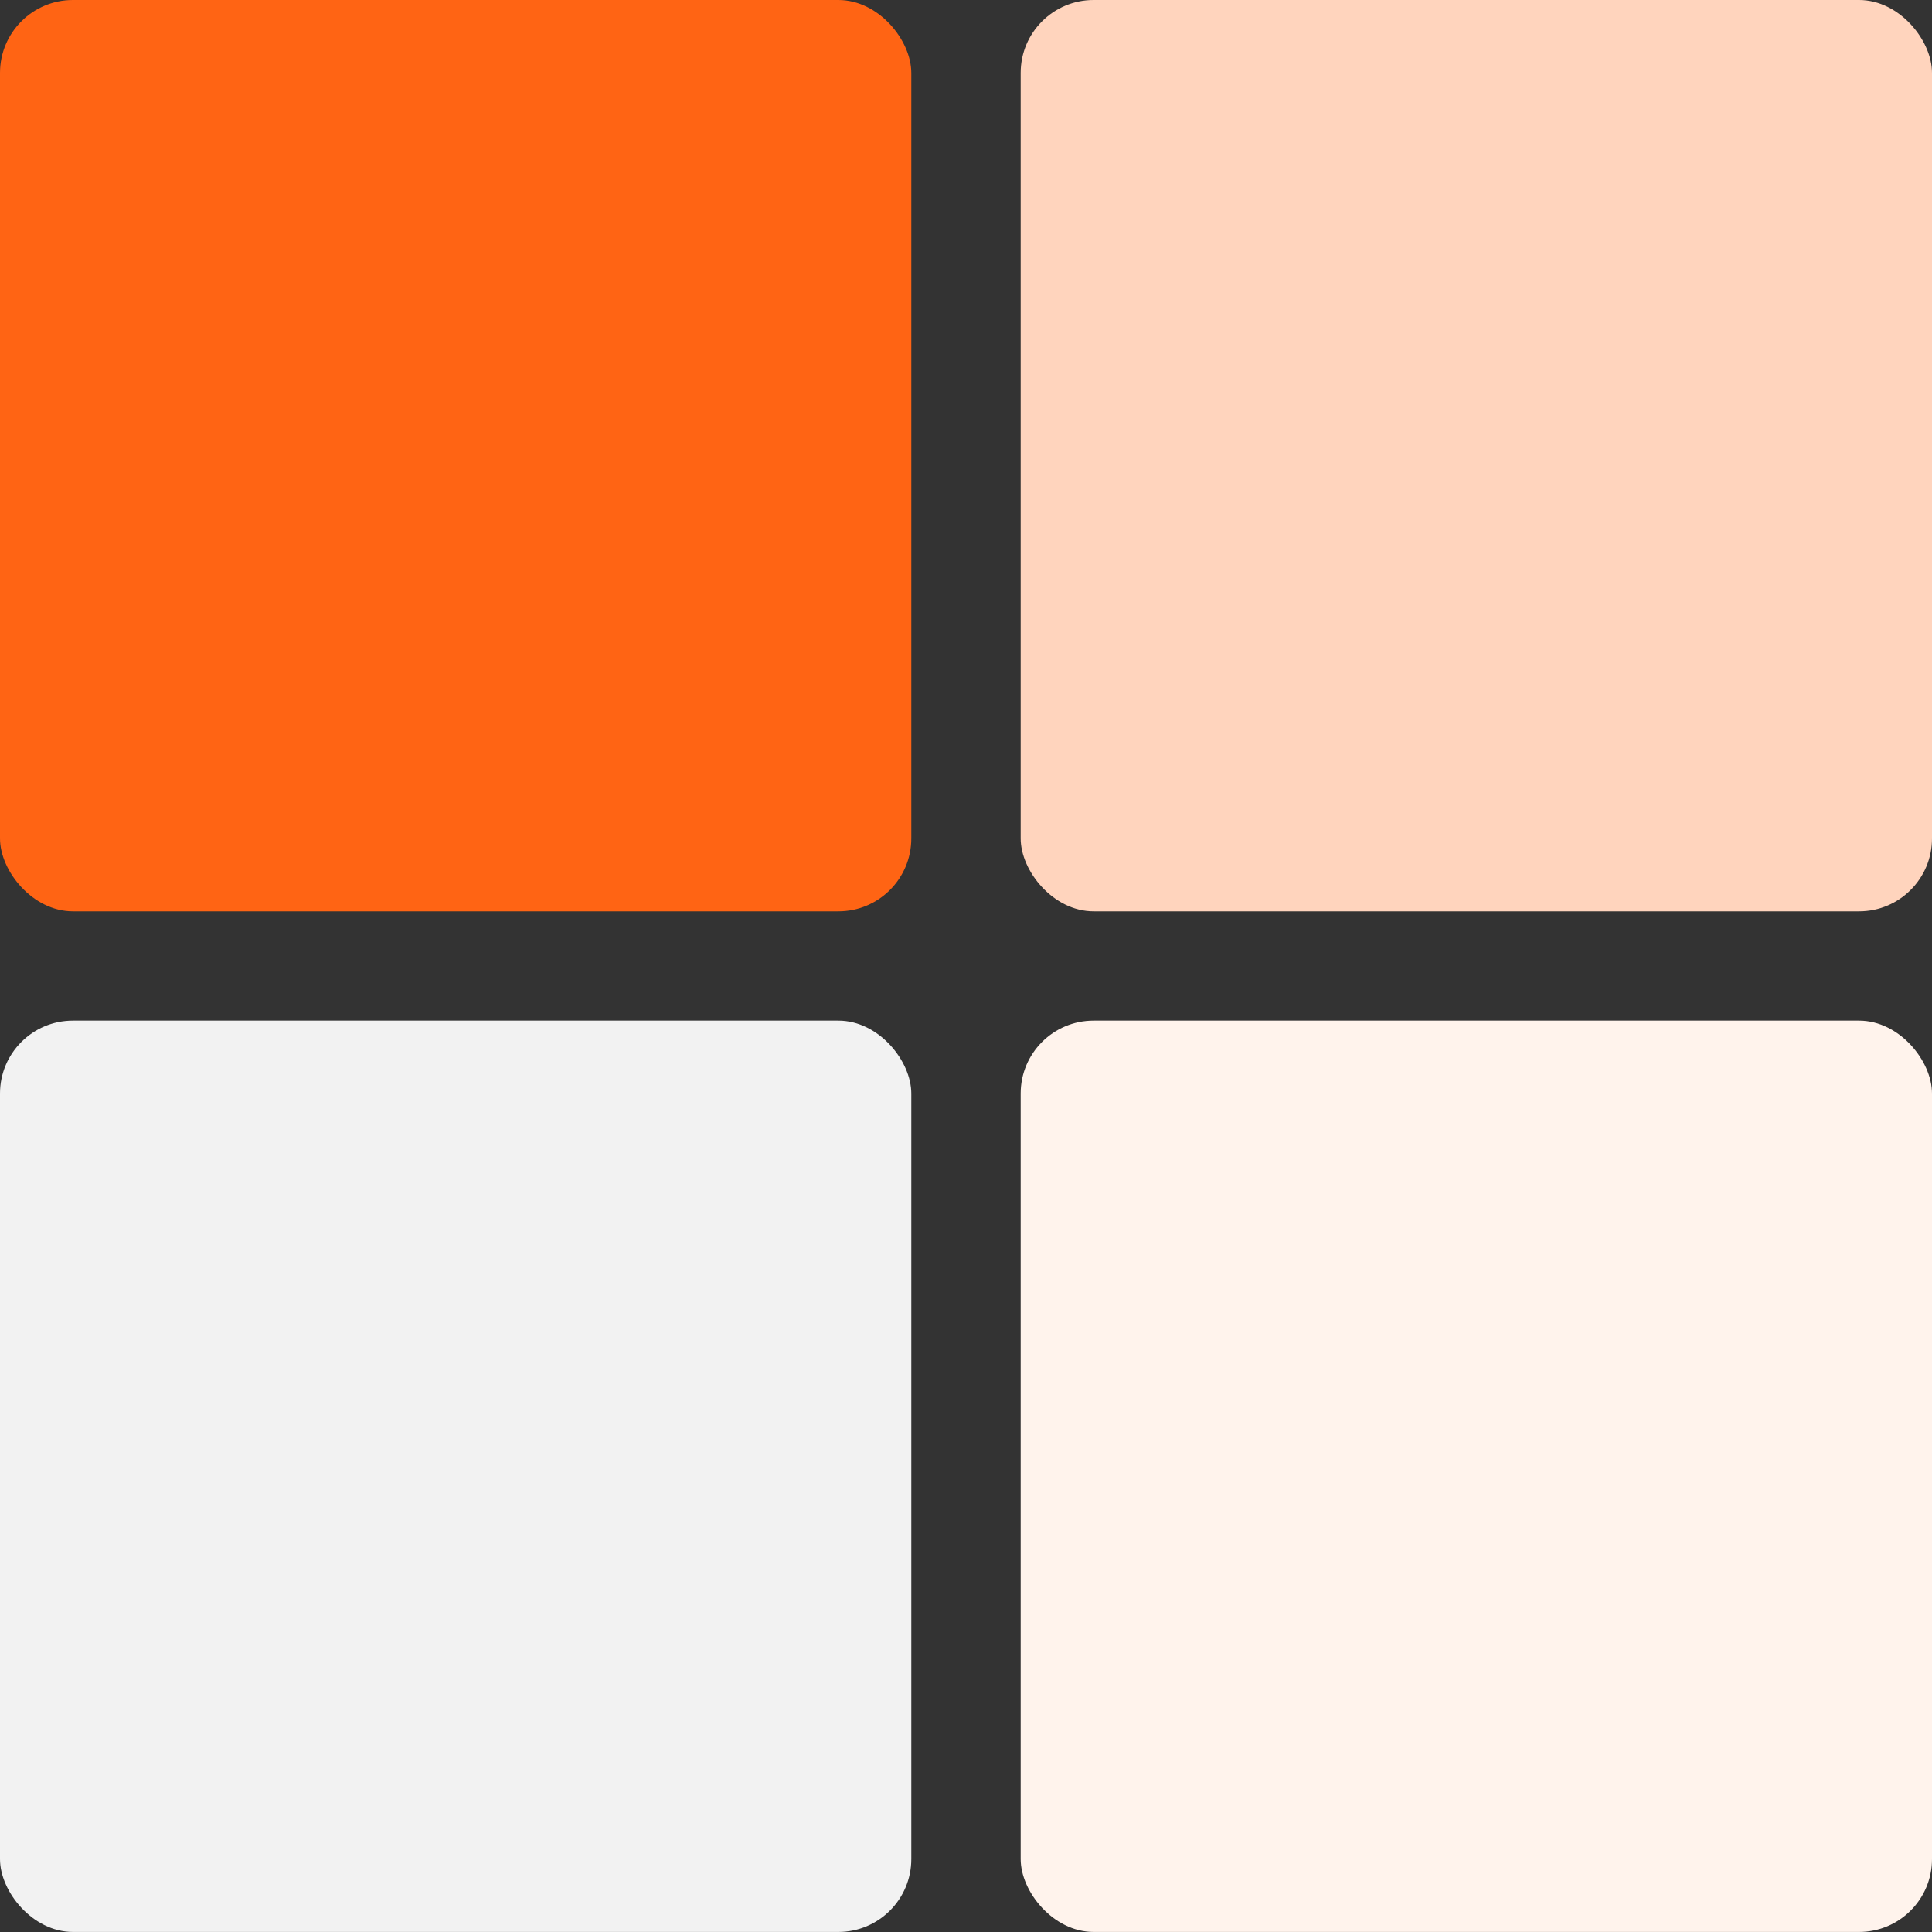 <svg width="36" height="36" viewBox="0 0 36 36" fill="none" xmlns="http://www.w3.org/2000/svg">
<rect x="0" y="0" width="36" height="36" fill="#333333" stroke="none"/>
<rect y="19.018" width="16.981" height="16.981" rx="1.358" fill="#F2F2F2"/>
<rect x="19.019" width="16.981" height="16.981" rx="1.358" fill="#FFD4BD"/>
<rect x="19.019" y="19.018" width="16.981" height="16.981" rx="1.358" fill="#FFF3EC"/>
<rect width="16.981" height="16.981" rx="1.358" fill="#FF6414"/>
</svg>
